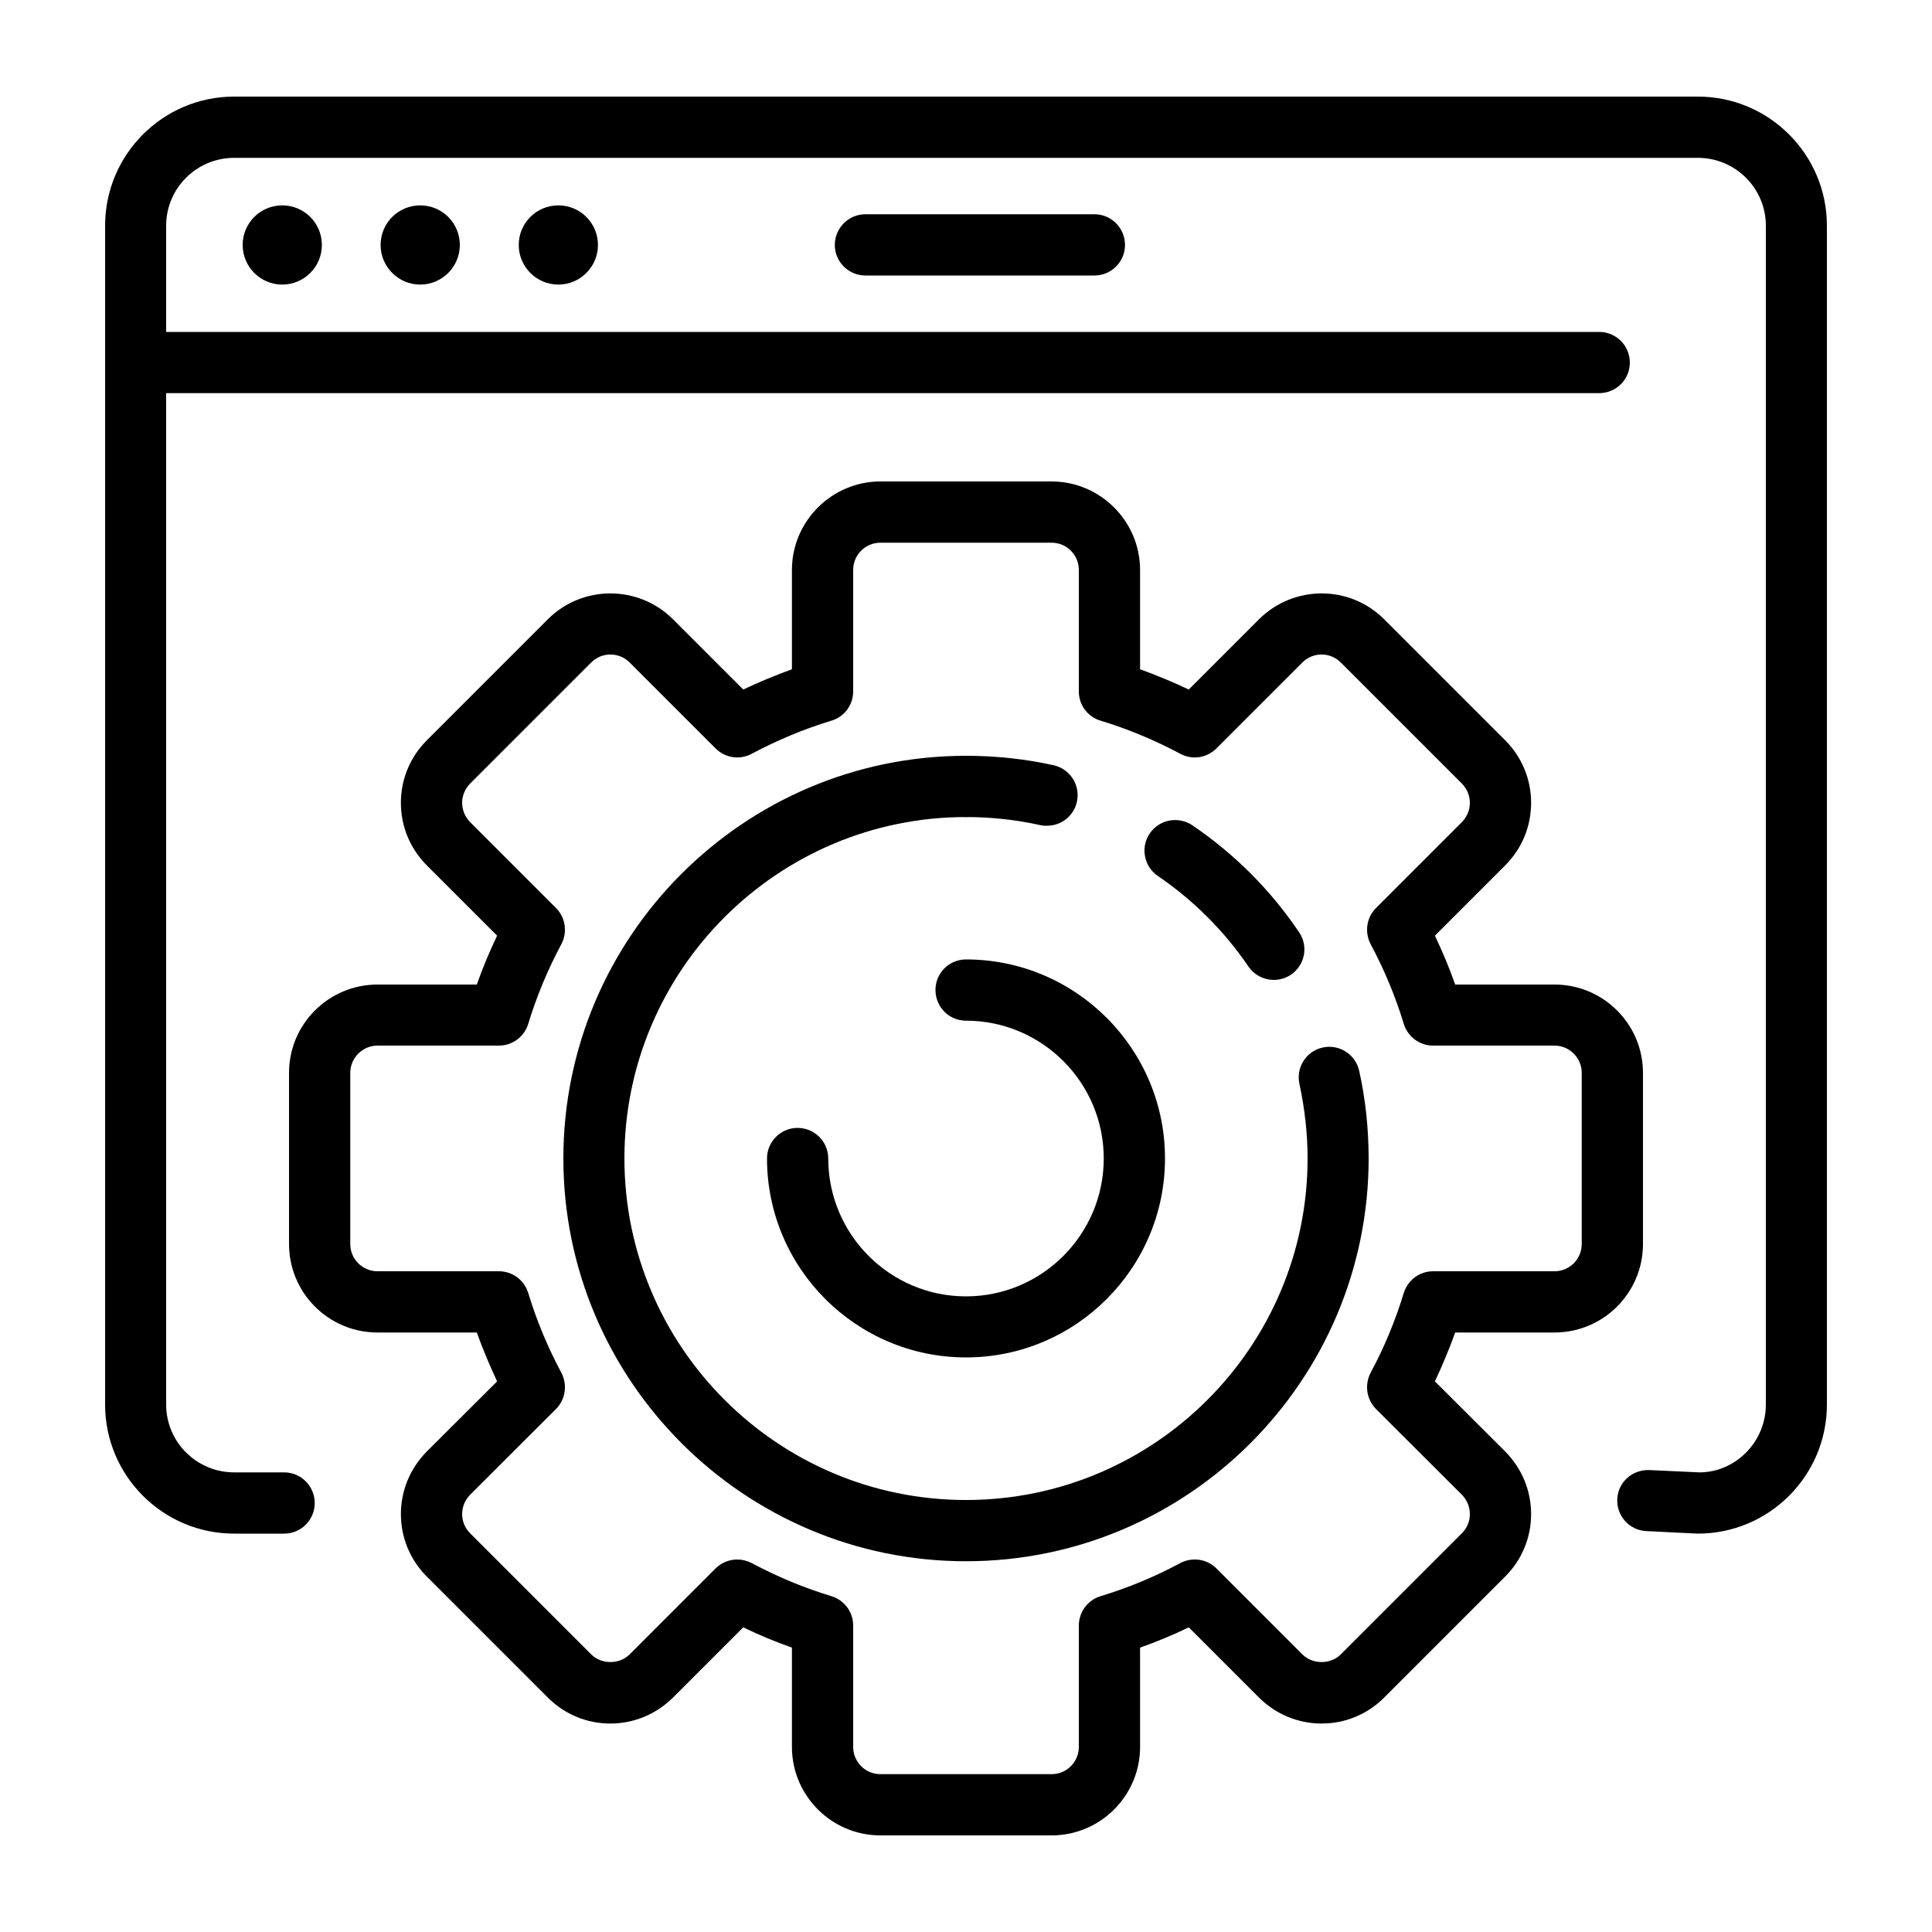 <svg version="1.2" xmlns="http://www.w3.org/2000/svg" viewBox="0 0 1000 1000" width="512" height="512"><style></style><path  d="m827.7 203.5h-757.5c-8.8 0-15.8-7.1-15.8-15.8 0-8.8 7-15.9 15.8-15.9h757.5c8.8 0 15.9 7.1 15.9 15.9 0 8.7-7.1 15.8-15.9 15.8z"/><path  d="m566.5 142.6h-118.6c-8.7 0-15.8-7.1-15.8-15.8 0-8.8 7.1-15.9 15.8-15.9h118.6c8.7 0 15.8 7.1 15.8 15.9 0 8.7-7.1 15.8-15.8 15.8z"/><path  d="m166.6 126.8c0-11.4-9.2-20.5-20.5-20.5-11.3 0-20.5 9.1-20.5 20.5 0 11.3 9.2 20.5 20.5 20.5 11.3 0 20.5-9.2 20.5-20.5z"/><path  d="m238 126.8c0-11.4-9.2-20.5-20.5-20.5-11.3 0-20.5 9.1-20.5 20.5 0 11.3 9.2 20.5 20.5 20.5 11.3 0 20.5-9.2 20.5-20.5z"/><path  d="m309.5 126.8c0-11.4-9.2-20.5-20.5-20.5-11.3 0-20.5 9.1-20.5 20.5 0 11.3 9.2 20.5 20.5 20.5 11.3 0 20.5-9.2 20.5-20.5z"/><path  d="m878.8 793.8l-26.6-1.3c-8.8-0.4-15.5-7.8-15.1-16.6 0.4-8.7 7.7-15.3 16.6-15l25.9 1.2c18.6 0 34.4-15.7 34.4-35.1v-610.2c0-19.4-15.8-35.1-35.2-35.1h-757.6c-19.4 0-35.2 15.7-35.2 35.1v610.2c0 19.4 15.8 35.1 35.2 35.1h25.9c8.7 0 15.8 7.1 15.8 15.9 0 8.7-7.1 15.8-15.8 15.8h-25.9c-36.9 0-66.8-30-66.8-66.8v-610.2c0-36.8 29.9-66.8 66.8-66.8h757.6c36.9 0 66.8 30 66.8 66.8v610.2c0 36.8-29.9 66.8-66.8 66.8z"/><path  d="m500 702.6c-56.8 0-103-46.2-103-103 0-8.7 7.1-15.8 15.8-15.8 8.8 0 15.9 7.1 15.9 15.8 0 39.4 32 71.4 71.3 71.4 39.3 0 71.3-32 71.3-71.4 0-39.3-32-71.3-71.3-71.3-8.8 0-15.8-7.1-15.8-15.9 0-8.7 7-15.8 15.8-15.8 56.8 0 103 46.2 103 103 0 56.8-46.2 103-103 103z"/><path fill-rule="evenodd" d="m544.3 950h-88.6c-25.2 0-45.8-20.5-45.8-45.8v-51.4c-8.5-3-17-6.5-25.2-10.5l-36.4 36.4c-8.7 8.6-20.2 13.4-32.4 13.4-12.2 0-23.7-4.8-32.3-13.4l-62.7-62.7c-8.6-8.6-13.4-20.1-13.4-32.3 0-12.2 4.8-23.7 13.4-32.4l36.4-36.3c-3.9-8.3-7.4-16.7-10.5-25.3h-51.4c-25.3 0-45.8-20.5-45.8-45.8v-88.6c0-25.2 20.5-45.7 45.8-45.7h51.4c3-8.6 6.6-17.1 10.5-25.3l-36.4-36.4c-8.6-8.6-13.4-20.1-13.4-32.4 0-12.2 4.8-23.7 13.4-32.3l62.7-62.7c17.8-17.8 46.8-17.8 64.7 0l36.4 36.4c8.2-3.9 16.7-7.4 25.2-10.5v-51.4c0-25.2 20.6-45.8 45.8-45.8h88.6c25.2 0 45.8 20.6 45.8 45.8v51.4c8.5 3.1 17 6.6 25.2 10.5l36.4-36.4c17.9-17.8 46.9-17.8 64.7 0l62.7 62.7c8.6 8.6 13.4 20.1 13.4 32.3 0 12.3-4.8 23.8-13.4 32.4l-36.4 36.4c3.9 8.2 7.5 16.7 10.5 25.3h51.4c25.3 0 45.8 20.5 45.8 45.7v88.6c0 25.3-20.5 45.8-45.8 45.8h-51.4c-3.1 8.6-6.6 17-10.5 25.3l36.4 36.3c8.6 8.7 13.4 20.2 13.4 32.4 0 12.2-4.8 23.7-13.4 32.3l-62.7 62.7c-8.6 8.6-20.1 13.4-32.3 13.4-12.3 0-23.7-4.8-32.4-13.4l-36.4-36.4c-8.2 4-16.7 7.5-25.2 10.5v51.4c0 25.3-20.6 45.8-45.8 45.8zm-162.7-142.8c2.5 0 5 0.6 7.4 1.8 13.3 7.1 27.2 12.9 41.4 17.2 6.7 2.1 11.2 8.2 11.2 15.2v62.8c0 7.8 6.3 14.1 14.1 14.1h88.6c7.8 0 14.1-6.3 14.1-14.1v-62.8c0-7 4.5-13.1 11.2-15.2 14.2-4.3 28.2-10.1 41.4-17.2 6.2-3.2 13.7-2.1 18.6 2.8l44.5 44.5c5.3 5.3 14.6 5.3 19.9 0l62.7-62.7c2.6-2.6 4.1-6.2 4.1-9.9 0-3.8-1.5-7.3-4.1-10l-44.5-44.4c-4.9-5-6-12.5-2.8-18.7 7.1-13.2 12.9-27.2 17.2-41.4 2.1-6.7 8.2-11.2 15.2-11.2h62.8c7.8 0 14.1-6.3 14.1-14.1v-88.6c0-7.7-6.3-14.1-14.1-14.1h-62.8c-7 0-13.1-4.5-15.2-11.2-4.3-14.2-10.1-28.1-17.2-41.4-3.2-6.1-2.1-13.7 2.8-18.6l44.5-44.5c2.6-2.7 4.1-6.2 4.1-10 0-3.7-1.5-7.2-4.1-9.9l-62.7-62.7c-5.5-5.5-14.4-5.5-19.9 0l-44.5 44.5c-4.9 4.9-12.4 6.1-18.6 2.8-13.3-7.1-27.2-12.9-41.4-17.2-6.7-2-11.2-8.2-11.2-15.1v-62.9c0-7.8-6.3-14.1-14.1-14.1h-88.6c-7.8 0-14.1 6.3-14.1 14.1v62.9c0 6.9-4.5 13.1-11.2 15.1-14.2 4.3-28.1 10.1-41.4 17.2-6.2 3.3-13.7 2.1-18.6-2.8l-44.5-44.5c-5.5-5.5-14.4-5.5-19.9 0l-62.7 62.7c-2.6 2.7-4.1 6.2-4.1 9.9 0 3.8 1.5 7.3 4.1 10l44.5 44.5c4.9 4.9 6 12.5 2.8 18.6-7.1 13.3-12.9 27.2-17.2 41.4-2.1 6.7-8.2 11.2-15.2 11.2h-62.8c-7.8 0-14.1 6.4-14.1 14.1v88.6c0 7.8 6.3 14.1 14.1 14.1h62.8c7 0 13.1 4.5 15.2 11.2 4.3 14.2 10.1 28.2 17.2 41.4 3.2 6.2 2.1 13.7-2.8 18.7l-44.5 44.4c-2.6 2.7-4.1 6.2-4.1 10 0 3.7 1.5 7.3 4.1 9.9l62.7 62.7c5.3 5.3 14.6 5.3 19.9 0l44.5-44.5c3-3 7.1-4.6 11.2-4.6z"/><path  d="m692.6 615.5c-8.8 0-15.8-7.1-15.8-15.9 0-13-1.5-25.9-4.2-38.5-1.9-8.5 3.4-17 12-18.9 8.5-1.9 17 3.5 18.9 12 3.3 14.8 4.9 30.1 4.9 45.4 0 8.8-7 15.9-15.8 15.9z"/><path  d="m659.3 507.2c-5 0-10-2.4-13.1-6.9-12.6-18.5-28.4-34.3-46.9-46.9-7.2-4.9-9.1-14.8-4.2-22 5-7.3 14.8-9.1 22.1-4.2 21.8 14.8 40.4 33.4 55.2 55.3 4.9 7.2 3.1 17-4.2 22-2.7 1.8-5.8 2.7-8.9 2.7z"/><path  d="m542 427.4q-1.7 0.1-3.5-0.3c-12.6-2.8-25.5-4.2-38.5-4.2-8.8 0-15.8-7.1-15.8-15.9 0-8.7 7-15.8 15.8-15.8 15.3 0 30.6 1.6 45.4 4.9 8.5 1.9 13.9 10.4 12 18.9-1.6 7.4-8.2 12.4-15.4 12.4z"/><path  d="m500 808.1c-114.9 0-208.4-93.6-208.4-208.5 0-114.9 93.5-208.4 208.4-208.4 8.7 0 15.8 7.1 15.8 15.8 0 8.8-7.1 15.9-15.8 15.9-97.5 0-176.8 79.3-176.8 176.7 0 97.5 79.3 176.8 176.8 176.8 97.5 0 176.8-79.3 176.8-176.8 0-8.7 7-15.8 15.8-15.8 8.8 0 15.8 7.1 15.8 15.8 0 114.9-93.5 208.5-208.4 208.5z"/></svg>
